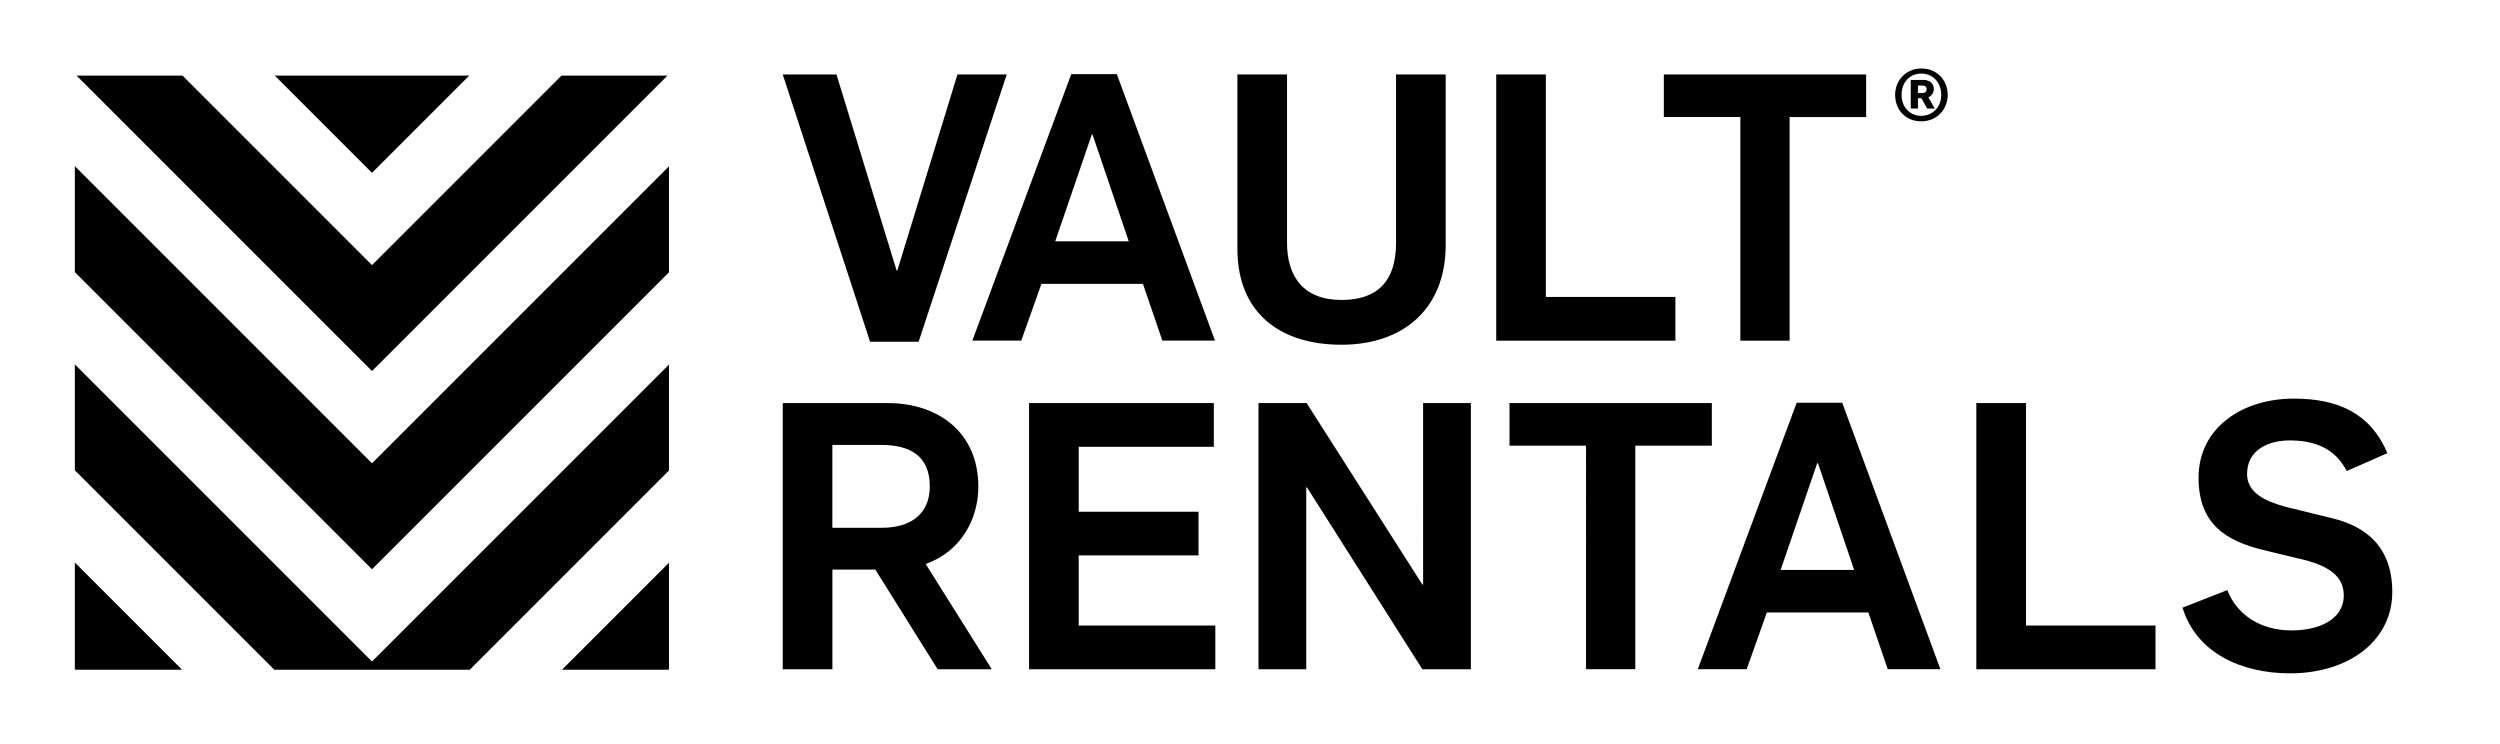<svg xmlns="http://www.w3.org/2000/svg" viewBox="0 0 1634.8 486.19" style="enable-background:new 0 0 1634.8 486.19"
     xml:space="preserve"><path d="M511.85 48.71H547l39.3 128.15h.49l39.3-128.15h32.22L600.7 223.48h-31.73L511.85 48.71zM700.53 48.46h29.78l64.2 174.28h-34.42l-12.69-37.1H681l-13.18 37.1h-31.98l64.69-174.28zm37.59 109.36L714.44 88h-.49l-23.92 69.81h48.09zM809.16 162.7V48.71h32.46V158.8c0 21.48 10.25 37.35 35.64 37.35 23.68 0 35.64-12.45 35.64-37.35V48.71h32.46v111.55c0 41.5-27.58 65.17-68.1 65.17-40.52 0-68.1-20.99-68.1-62.73zM978.41 48.71h32.46v145.48h84.7v28.56H978.41V48.71zM1138.05 76.53h-50.04V48.71h132.3v27.83h-50.04v146.21h-32.22V76.53zM1239.26 62.06c0-9.49 7.14-17.27 17.11-17.27 10.46 0 17.27 7.78 17.27 17.27 0 9.33-6.97 17.27-17.27 17.27-10.7 0-17.11-7.94-17.11-17.27zm30.16 0c0-8.59-5.92-13.95-13.05-13.95-7.14 0-12.89 5.27-12.89 13.95 0 8.6 6.08 13.7 12.89 13.7s13.05-5.18 13.05-13.7zm-19.94-9.81h8.27c3.65 0 6.81 2.03 6.81 5.84 0 2.35-1.22 4.54-3.57 5.51l4.22 7.38h-5.03l-3.73-6.73h-2.27v6.73h-4.7V52.25zm7.62 8.6c1.7 0 2.76-.97 2.76-2.43 0-1.78-1.14-2.51-2.76-2.51h-2.92v4.95h2.92zM437.47 437.96v-.69l-.7.69zM48.94 437.96h.82l-.82-.81zM307.16 437.96l130.31-130.31v-69.29l-194.21 194.2L48.94 238.24v69.3l130.43 130.42z"/>
    <path d="M367.48 437.96h69.29l.7-.69v-69.3zM48.94 367.85v69.3l.82.81h69.29zM437.47 178.04v-69.29l-194.21 194.2L48.94 108.63v69.3l194.32 194.32z"/>
    <path d="M436.46 49.44h-69.29l-123.91 123.9-123.9-123.9H50.07l193.19 193.2z"/>
    <path d="M306.85 49.44H179.68l63.58 63.58z"/>
    <g><path d="M511.85 263.59h68.83c32.71 0 59.07 19.04 59.07 54.68 0 20.75-10.98 42.23-34.42 50.53l43.21 68.83h-35.39l-40.76-65.17h-28.07v65.17h-32.46V263.59zm64.92 81.53c18.8 0 31.24-9.03 31.24-27.09 0-20.5-13.67-27.09-31.73-27.09H544.3v54.19h32.47zM672.92 263.59h120.83v28.56h-88.36v42.47h78.35v28.56h-78.35v45.89h89.34v28.56h-121.8V263.59zM822.95 263.59h31.49l75.67 118.63h.49V263.59h31.24v174.04h-31.73l-75.43-118.87h-.49v118.87h-31.24V263.59zM1037.14 291.41H987.1v-27.83h132.3v27.83h-50.04v146.21h-32.22V291.41zM1174.89 263.34h29.78l64.2 174.28h-34.42l-12.69-37.1h-66.39l-13.18 37.1h-31.98l64.68-174.28zm37.59 109.36-23.68-69.81h-.49l-23.92 69.81h48.09zM1292.37 263.59h32.46v145.48h84.7v28.56h-117.17V263.59zM1427.19 397.35l29.29-11.47c6.59 16.84 22.46 26.36 41.98 26.36 17.57 0 34.17-6.83 34.17-22.94 0-12.94-10.5-18.8-23.92-22.7l-29.29-7.08c-23.19-5.86-41.74-16.35-41.74-47.11 0-32.71 28.56-51.75 62.24-51.75 29.05 0 50.04 9.52 61.27 35.64l-26.61 11.72c-7.57-14.65-20.5-20.02-37.35-20.02-14.16 0-27.83 6.35-27.83 21.97 0 12.2 11.72 17.82 25.39 21.48l29.78 7.32c20.75 4.88 39.79 17.33 39.79 48.33 0 31.98-28.56 53.21-66.88 53.21-31.97 0-61.26-13.42-70.29-42.96z"/></g></svg>